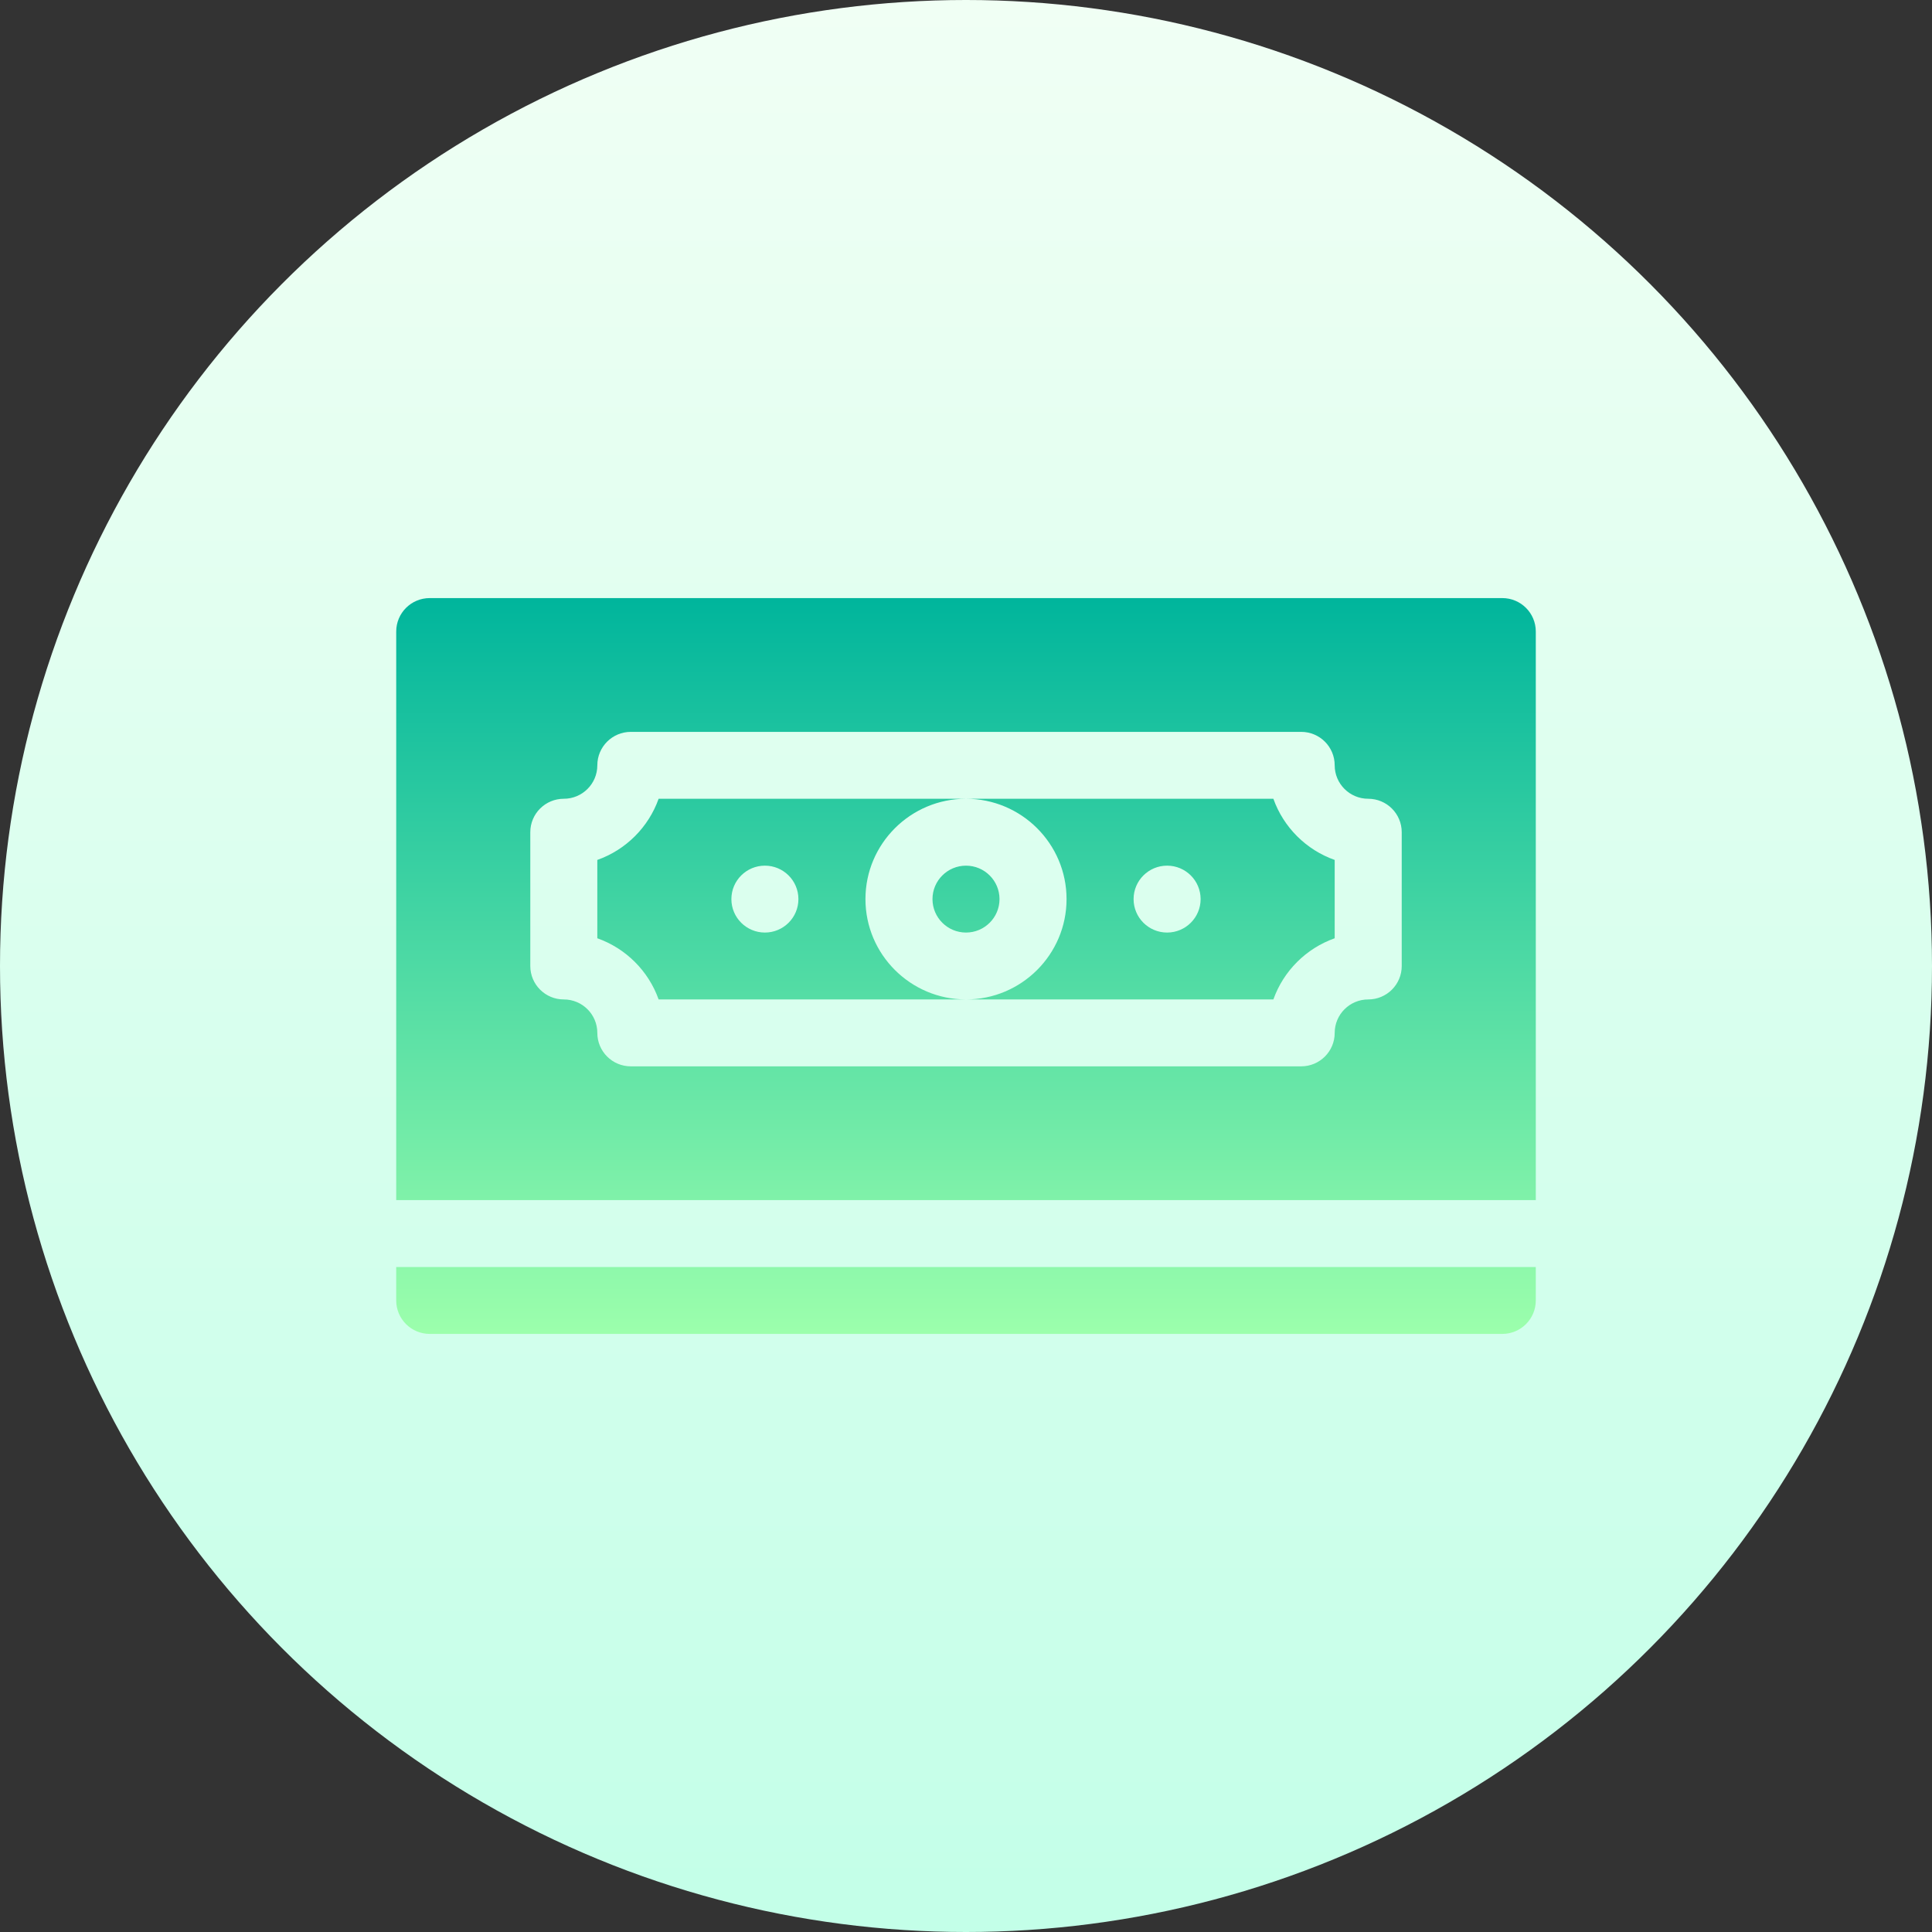 <svg id="Capa_1" enable-background="new 0 0 512 512" height="512" viewBox="0 0 512 512" width="512" xmlns="http://www.w3.org/2000/svg" xmlns:xlink="http://www.w3.org/1999/xlink"><rect x="0" y="0" width="512" height="512" fill="#333333" stroke="none"/><linearGradient id="SVGID_1_" gradientUnits="userSpaceOnUse" x1="256" x2="256" y1="512" y2="0"><stop offset="0" stop-color="#c3ffe8"/><stop offset=".997" stop-color="#f0fff4"/></linearGradient><linearGradient id="SVGID_2_" gradientUnits="userSpaceOnUse" x1="256" x2="256" y1="353.5" y2="158.5"><stop offset="0" stop-color="#9cffac"/><stop offset="1" stop-color="#00b59c"/></linearGradient><g><g><circle cx="256" cy="256" fill="url(#SVGID_1_)" r="256"/></g><g><g><path d="m256 229.409c-4.901 0-8.882 3.973-8.882 8.864s3.981 8.864 8.882 8.864 8.882-3.973 8.882-8.864-3.981-8.864-8.882-8.864zm81.459-17.727h-81.459c14.694 0 26.647 11.928 26.647 26.591s-11.953 26.591-26.647 26.591h81.459c2.68-7.548 8.683-13.538 16.247-16.213v-20.757c-7.564-2.674-13.567-8.664-16.247-16.212zm-28.165 35.454c-4.905 0-8.882-3.969-8.882-8.864 0-4.896 3.977-8.864 8.882-8.864s8.882 3.968 8.882 8.864c0 4.895-3.977 8.864-8.882 8.864zm-79.941-8.863c0-14.663 11.953-26.591 26.647-26.591h-81.459c-2.68 7.548-8.683 13.538-16.247 16.212v20.757c7.564 2.675 13.566 8.665 16.247 16.213h81.459c-14.694 0-26.647-11.928-26.647-26.591zm-26.647 8.863c-4.905 0-8.882-3.969-8.882-8.864 0-4.896 3.977-8.864 8.882-8.864s8.882 3.968 8.882 8.864c0 4.895-3.977 8.864-8.882 8.864zm-97.706 97.5c0 4.899 3.973 8.864 8.882 8.864h284.235c4.91 0 8.882-3.964 8.882-8.864v-8.864h-301.999zm293.118-186.136h-284.236c-4.91 0-8.882 3.964-8.882 8.864v150.682h302v-150.682c0-4.9-3.973-8.864-8.882-8.864zm-26.647 97.5c0 4.899-3.973 8.864-8.882 8.864-4.901 0-8.882 3.973-8.882 8.864 0 4.899-3.973 8.864-8.882 8.864h-177.649c-4.91 0-8.882-3.964-8.882-8.864 0-4.891-3.981-8.864-8.882-8.864-4.91 0-8.882-3.965-8.882-8.864v-35.455c0-4.899 3.973-8.864 8.882-8.864 4.901 0 8.882-3.973 8.882-8.864 0-4.899 3.973-8.864 8.882-8.864h177.647c4.91 0 8.882 3.964 8.882 8.864 0 4.891 3.981 8.864 8.882 8.864 4.91 0 8.882 3.964 8.882 8.864v35.455z" fill="url(#SVGID_2_)"/></g></g></g></svg>